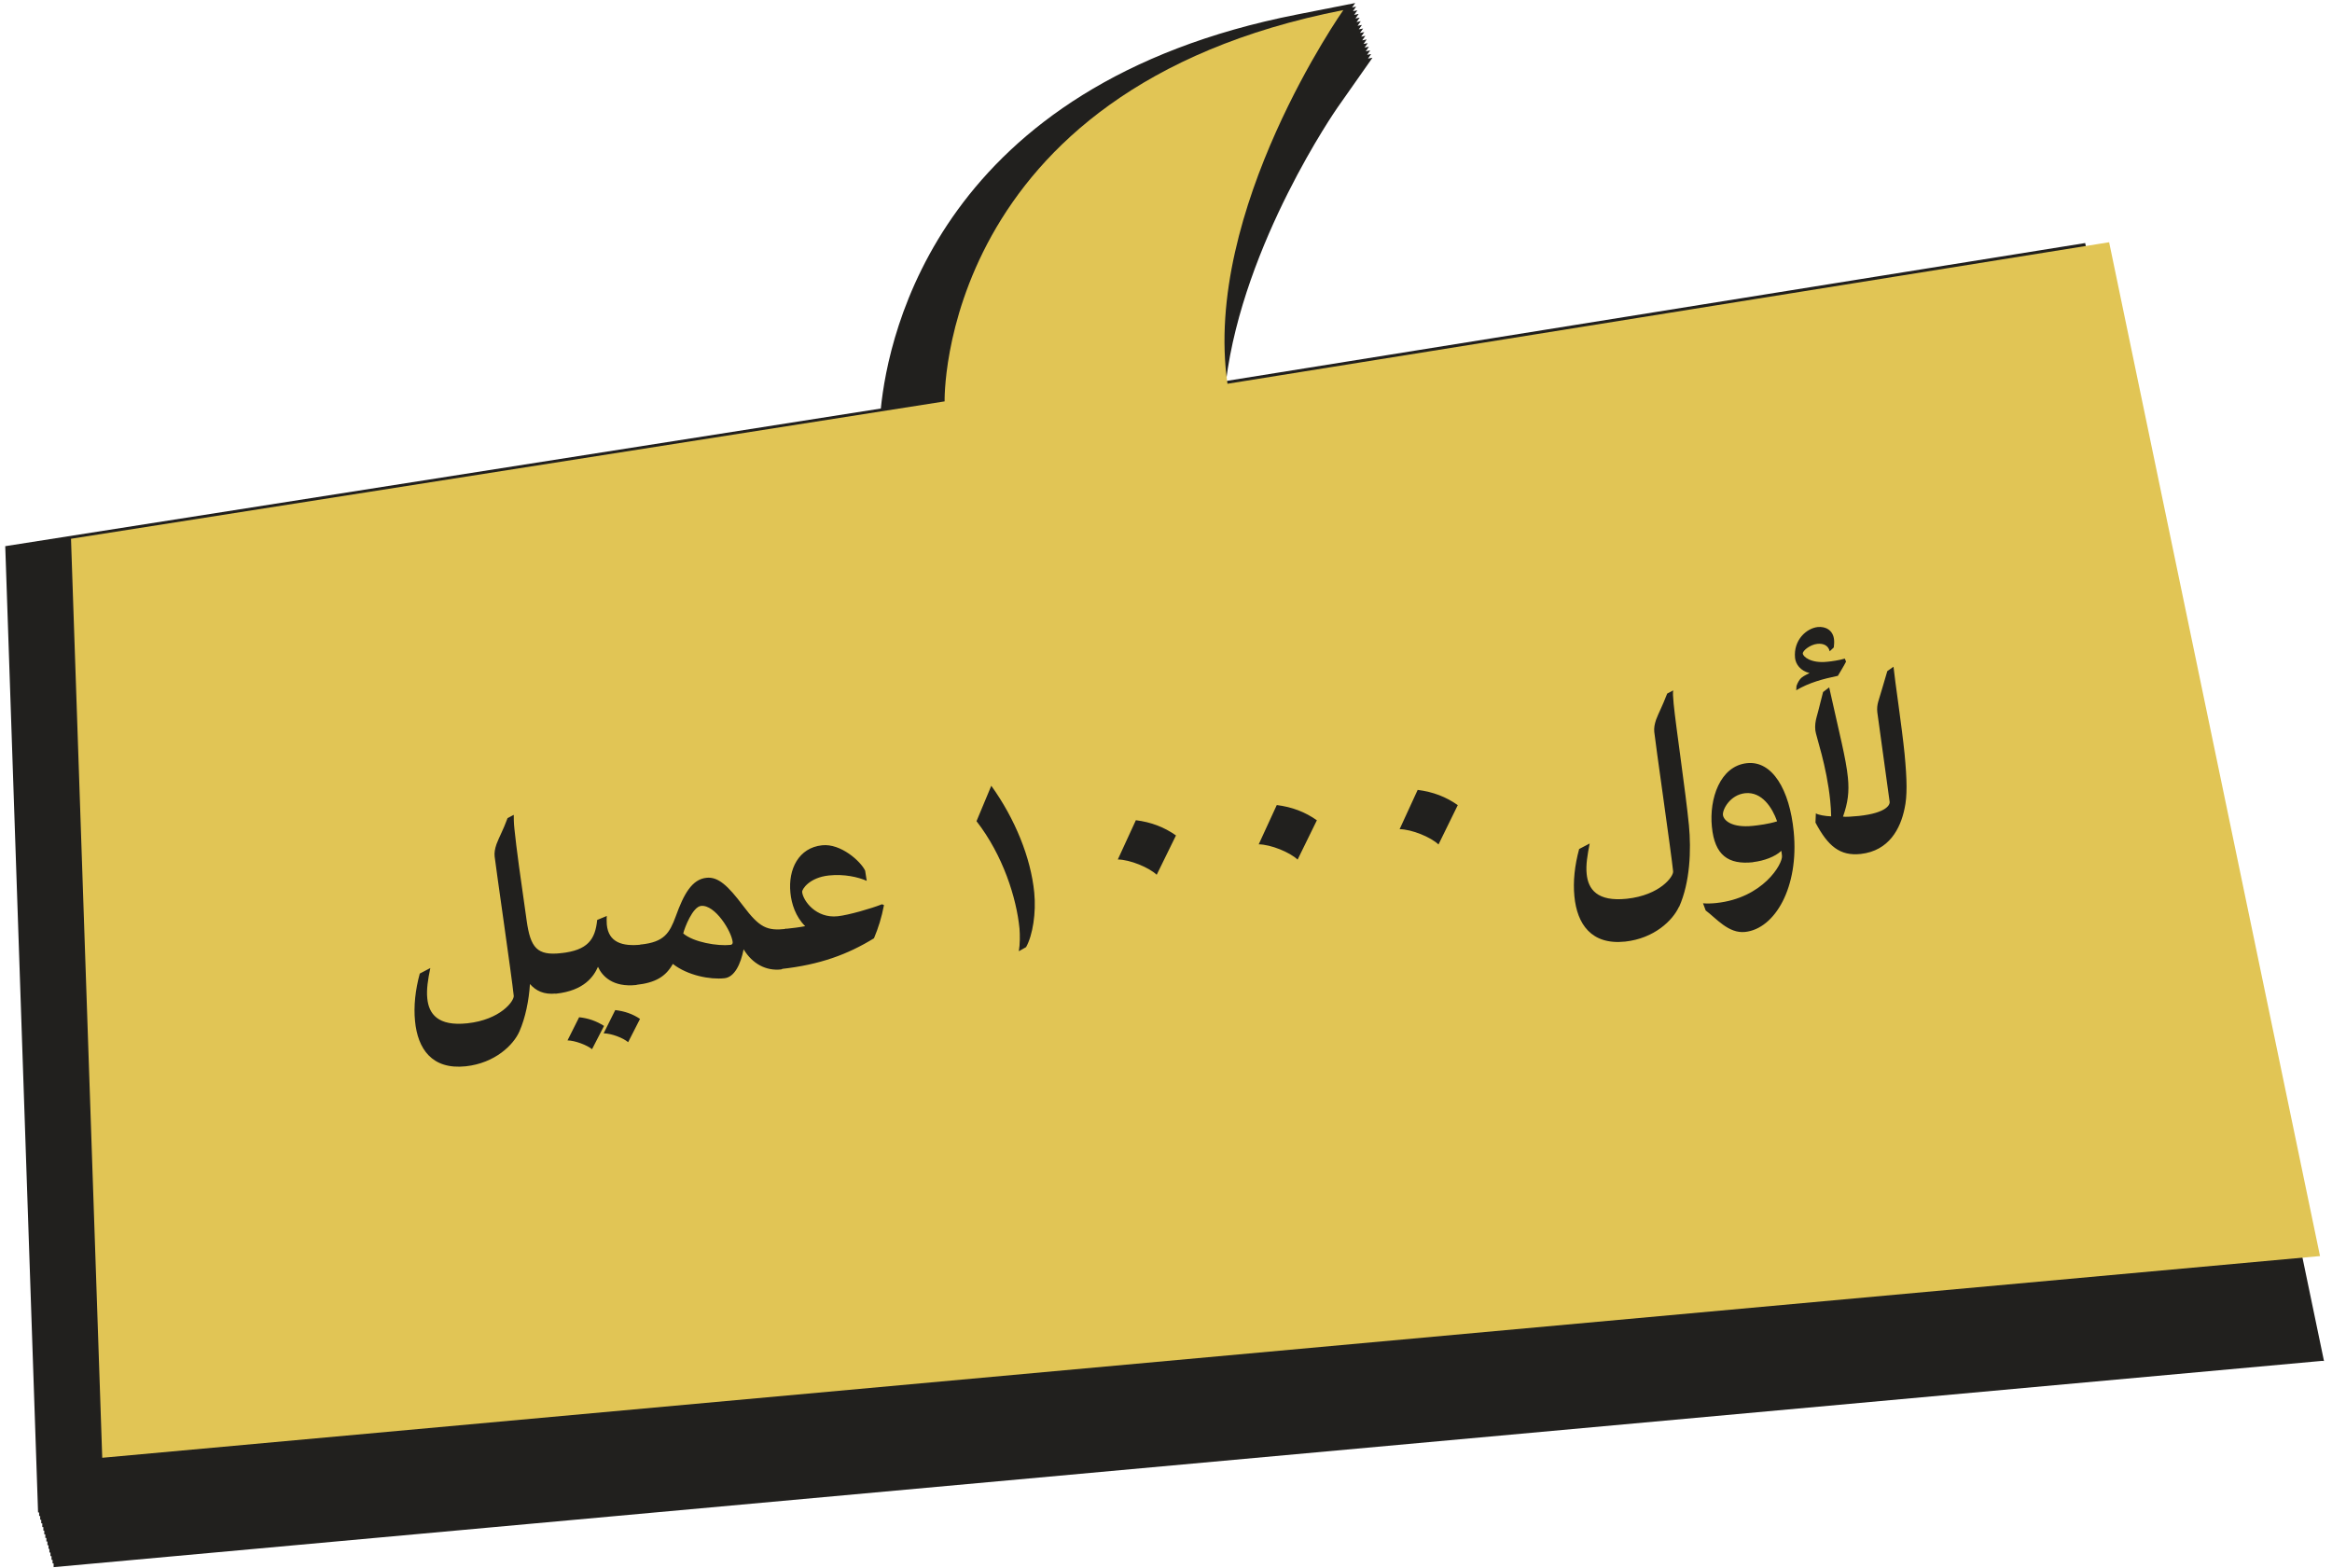 <svg width="177" height="119" viewBox="0 0 177 119" fill="none" xmlns="http://www.w3.org/2000/svg">
<g clip-path="url(#clip0_8250_28273)">
<path d="M176.392 103.305L159.595 22.6H159.565L159.505 22.318H159.475L159.415 22.046H159.385L159.325 21.764H159.295L159.235 21.492H159.215L159.155 21.209H159.125L159.065 20.937H159.035L158.975 20.655H158.945L158.885 20.383H158.855L158.795 20.111H158.775L158.715 19.829H158.685L158.625 19.557H158.595L158.535 19.274H158.505L158.445 19.003H158.415L158.355 18.72H158.325L158.265 18.448L93.057 28.917C94.378 18.438 101.431 8.283 101.521 8.158L104.172 4.382L103.832 4.445L104.072 4.1L103.762 4.163L104.002 3.828L103.662 3.891L103.902 3.546L103.572 3.608L103.812 3.274L103.492 3.337L103.732 2.991L103.392 3.065L103.632 2.719L103.312 2.782L103.552 2.437L103.222 2.5L103.462 2.165L103.132 2.228L103.372 1.893L103.042 1.956L103.282 1.611L102.961 1.674L103.202 1.339L102.881 1.402L103.122 1.057L102.781 1.13L103.022 0.785L102.691 0.847L102.931 0.502L102.621 0.565L102.861 0.23L98.46 1.098C71.348 6.422 67.427 25.288 66.856 31.008L0.398 41.456L2.889 114.798H2.97V115.07H3.05V115.352H3.13V115.624H3.21V115.907H3.29V116.178H3.36V116.461H3.44V116.733H3.52V117.005H3.6V117.287H3.68V117.559H3.75V117.841H3.83V118.113H3.91V118.396H3.99V118.667H4.07V118.95L176.242 103.294L176.392 103.305Z" fill="#21201E"/>
<path d="M101.959 0.766C101.959 0.766 91.265 15.951 93.166 29.128L160.084 18.387L176.09 95.338L7.76 110.648L5.389 40.893L71.697 30.466C71.697 30.466 71.146 6.8 101.949 0.766H101.959Z" fill="#E1C555"/>
<path d="M42.575 72.337C42.765 72.316 42.875 72.546 42.905 72.881C42.985 73.749 42.595 75.37 42.195 75.412C41.275 75.506 40.674 75.203 40.224 74.69C40.144 75.945 39.874 77.263 39.424 78.288C38.974 79.313 37.573 80.693 35.352 80.934C32.781 81.206 31.701 79.606 31.5 77.493C31.39 76.374 31.52 75.151 31.861 73.896L32.661 73.477C32.481 74.335 32.361 75.109 32.431 75.778C32.541 76.949 33.231 77.912 35.472 77.671C37.993 77.399 39.024 75.977 38.994 75.59C38.853 74.199 37.603 65.602 37.543 65.006C37.513 64.713 37.563 64.431 37.683 64.076C37.903 63.49 38.173 63.051 38.523 62.099L38.994 61.848C38.994 62.089 38.994 62.444 39.044 62.904C39.184 64.316 39.534 66.836 39.974 69.88C40.264 71.94 40.764 72.546 42.575 72.348V72.337ZM48.668 71.689C48.858 71.668 48.958 71.898 48.998 72.233C49.088 73.111 48.698 74.722 48.288 74.764C46.517 74.952 45.706 74.094 45.386 73.383C45.066 74.115 44.336 75.192 42.205 75.422C42.015 75.443 41.915 75.224 41.875 74.889C41.785 74.011 42.165 72.39 42.585 72.348C44.606 72.128 45.176 71.323 45.326 69.827L46.057 69.524C46.037 69.681 46.047 70.078 46.057 70.183C46.187 71.522 47.227 71.856 48.678 71.699L48.668 71.689ZM48.578 77.336L47.677 79.104C47.297 78.779 46.397 78.434 45.816 78.434L46.697 76.667C47.407 76.751 48.017 76.96 48.578 77.336ZM45.846 77.87L44.936 79.637C44.556 79.323 43.645 78.978 43.075 78.968L43.956 77.211C44.656 77.284 45.276 77.504 45.846 77.87ZM51.859 70.852C52.639 71.522 54.47 71.825 55.441 71.72C55.561 71.71 55.621 71.626 55.611 71.511C55.531 70.695 54.27 68.646 53.21 68.761C52.579 68.823 51.959 70.413 51.859 70.852ZM48.668 71.689C50.408 71.501 50.819 70.831 51.289 69.555C51.899 67.861 52.519 66.742 53.62 66.627C54.51 66.533 55.25 67.223 56.401 68.75C57.651 70.413 58.212 70.664 59.662 70.507C59.862 70.486 59.952 70.716 59.992 71.051C60.082 71.93 59.692 73.54 59.282 73.582C58.152 73.707 57.111 73.164 56.441 72.055C56.221 73.174 55.751 74.178 54.98 74.251C53.9 74.366 52.189 74.042 51.069 73.163C50.538 74.115 49.758 74.596 48.288 74.753C48.097 74.774 47.987 74.565 47.947 74.22C47.857 73.341 48.248 71.72 48.658 71.678L48.668 71.689ZM59.672 70.497C60.163 70.445 60.633 70.392 61.113 70.298C60.393 69.587 60.072 68.604 59.992 67.757C59.812 65.968 60.623 64.347 62.393 64.159C63.814 64.002 65.335 65.383 65.665 66.084C65.695 66.324 65.755 66.617 65.785 66.857C65.145 66.575 64.074 66.324 62.914 66.45C61.433 66.606 60.863 67.495 60.883 67.704C60.953 68.374 61.943 69.723 63.584 69.545C64.394 69.461 66.165 68.949 66.945 68.635L67.095 68.698C66.915 69.639 66.665 70.434 66.335 71.218C64.344 72.442 62.233 73.226 59.282 73.55C59.092 73.571 58.982 73.352 58.942 73.007C58.872 72.254 59.202 70.528 59.662 70.476L59.672 70.497ZM74.118 62.329L75.239 59.641C77.03 62.13 78.24 65.09 78.5 67.746C78.65 69.273 78.39 70.978 77.88 71.888L77.33 72.201C77.42 71.678 77.42 70.967 77.38 70.476C77.15 68.144 76.129 64.923 74.118 62.329ZM89.255 63.417L87.794 66.397C87.214 65.843 85.763 65.247 84.843 65.236L86.213 62.256C87.374 62.402 88.364 62.779 89.265 63.417H89.255ZM99.949 62.266L98.489 65.247C97.908 64.693 96.458 64.097 95.537 64.086L96.908 61.105C98.068 61.252 99.059 61.628 99.959 62.266H99.949ZM110.644 61.116L109.183 64.097C108.603 63.542 107.152 62.946 106.232 62.936L107.602 59.955C108.763 60.102 109.753 60.478 110.654 61.116H110.644ZM127.431 68.834C126.961 69.859 125.56 71.229 123.349 71.469C120.778 71.741 119.697 70.131 119.497 68.029C119.387 66.91 119.517 65.697 119.858 64.442L120.658 64.023C120.488 64.881 120.358 65.655 120.428 66.324C120.538 67.495 121.228 68.457 123.479 68.217C126 67.945 127.031 66.523 126.991 66.136C126.85 64.745 125.61 56.148 125.56 55.552C125.53 55.259 125.58 54.977 125.7 54.621C125.92 54.036 126.11 53.754 126.54 52.645L127.001 52.404C126.961 52.54 126.981 52.896 127.031 53.419C127.201 55.155 127.951 60.175 128.191 62.643C128.371 64.515 128.281 66.972 127.441 68.844L127.431 68.834ZM130.772 61.848C130.812 62.266 131.442 62.852 133.043 62.685C133.433 62.643 134.234 62.549 134.884 62.34C134.524 61.315 133.733 60.07 132.453 60.206C131.312 60.332 130.732 61.44 130.772 61.848ZM133.063 65.445C131.182 65.644 130.142 64.923 129.932 62.747C129.722 60.645 130.542 58.146 132.593 57.926C134.514 57.717 135.834 59.934 136.144 63.124C136.555 67.328 134.724 70.497 132.453 70.737C131.192 70.873 130.242 69.681 129.462 69.106L129.261 68.562C129.562 68.593 129.982 68.573 130.272 68.541C133.813 68.165 135.314 65.571 135.254 64.965C135.254 64.881 135.224 64.745 135.204 64.578C134.754 65.017 133.893 65.341 133.063 65.435V65.445ZM140.026 49.999L140.116 50.219C139.986 50.491 139.496 51.296 139.496 51.296C138.395 51.526 137.315 51.808 136.334 52.394L136.354 52.07C136.434 51.819 136.595 51.547 136.745 51.432C136.915 51.285 137.215 51.16 137.345 51.087C136.645 50.919 136.294 50.407 136.244 49.936C136.114 48.577 137.115 47.688 137.965 47.594C138.565 47.531 139.136 47.834 139.206 48.556C139.226 48.755 139.206 48.953 139.186 49.142L138.876 49.434C138.755 48.953 138.355 48.828 137.935 48.87C137.375 48.932 136.805 49.403 136.835 49.612C136.855 49.832 137.435 50.365 138.695 50.229C139.026 50.198 139.606 50.114 140.026 49.989V49.999ZM138.385 52.519L138.836 52.174C139.616 55.699 140.116 57.592 140.256 59.014C140.366 60.112 140.256 60.928 139.886 61.984C140.076 62.015 140.576 61.984 141.096 61.932C143.237 61.702 143.447 61.053 143.427 60.875C143.327 60.07 142.517 54.339 142.487 54.046C142.457 53.743 142.487 53.523 142.557 53.262C142.677 52.854 143.007 51.787 143.247 50.94L143.718 50.606C143.828 51.704 144.348 55.123 144.558 57.215C144.748 59.202 144.768 60.426 144.558 61.367C144.248 62.883 143.387 64.578 141.227 64.818C139.656 64.985 138.745 64.232 137.795 62.434L137.825 61.733C137.965 61.848 138.555 61.953 138.986 61.963C138.976 61.566 138.956 61.179 138.916 60.792C138.645 58.093 137.825 55.855 137.785 55.437C137.745 55.071 137.795 54.747 137.885 54.412C138.035 53.9 138.175 53.262 138.375 52.519H138.385Z" fill="#21201E"/>
</g>
<defs>
<clipPath id="clip0_8250_28273">
<rect width="175.994" height="118.719" fill="white" transform="translate(0.398 0.23)"/>
</clipPath>
</defs>
</svg>
